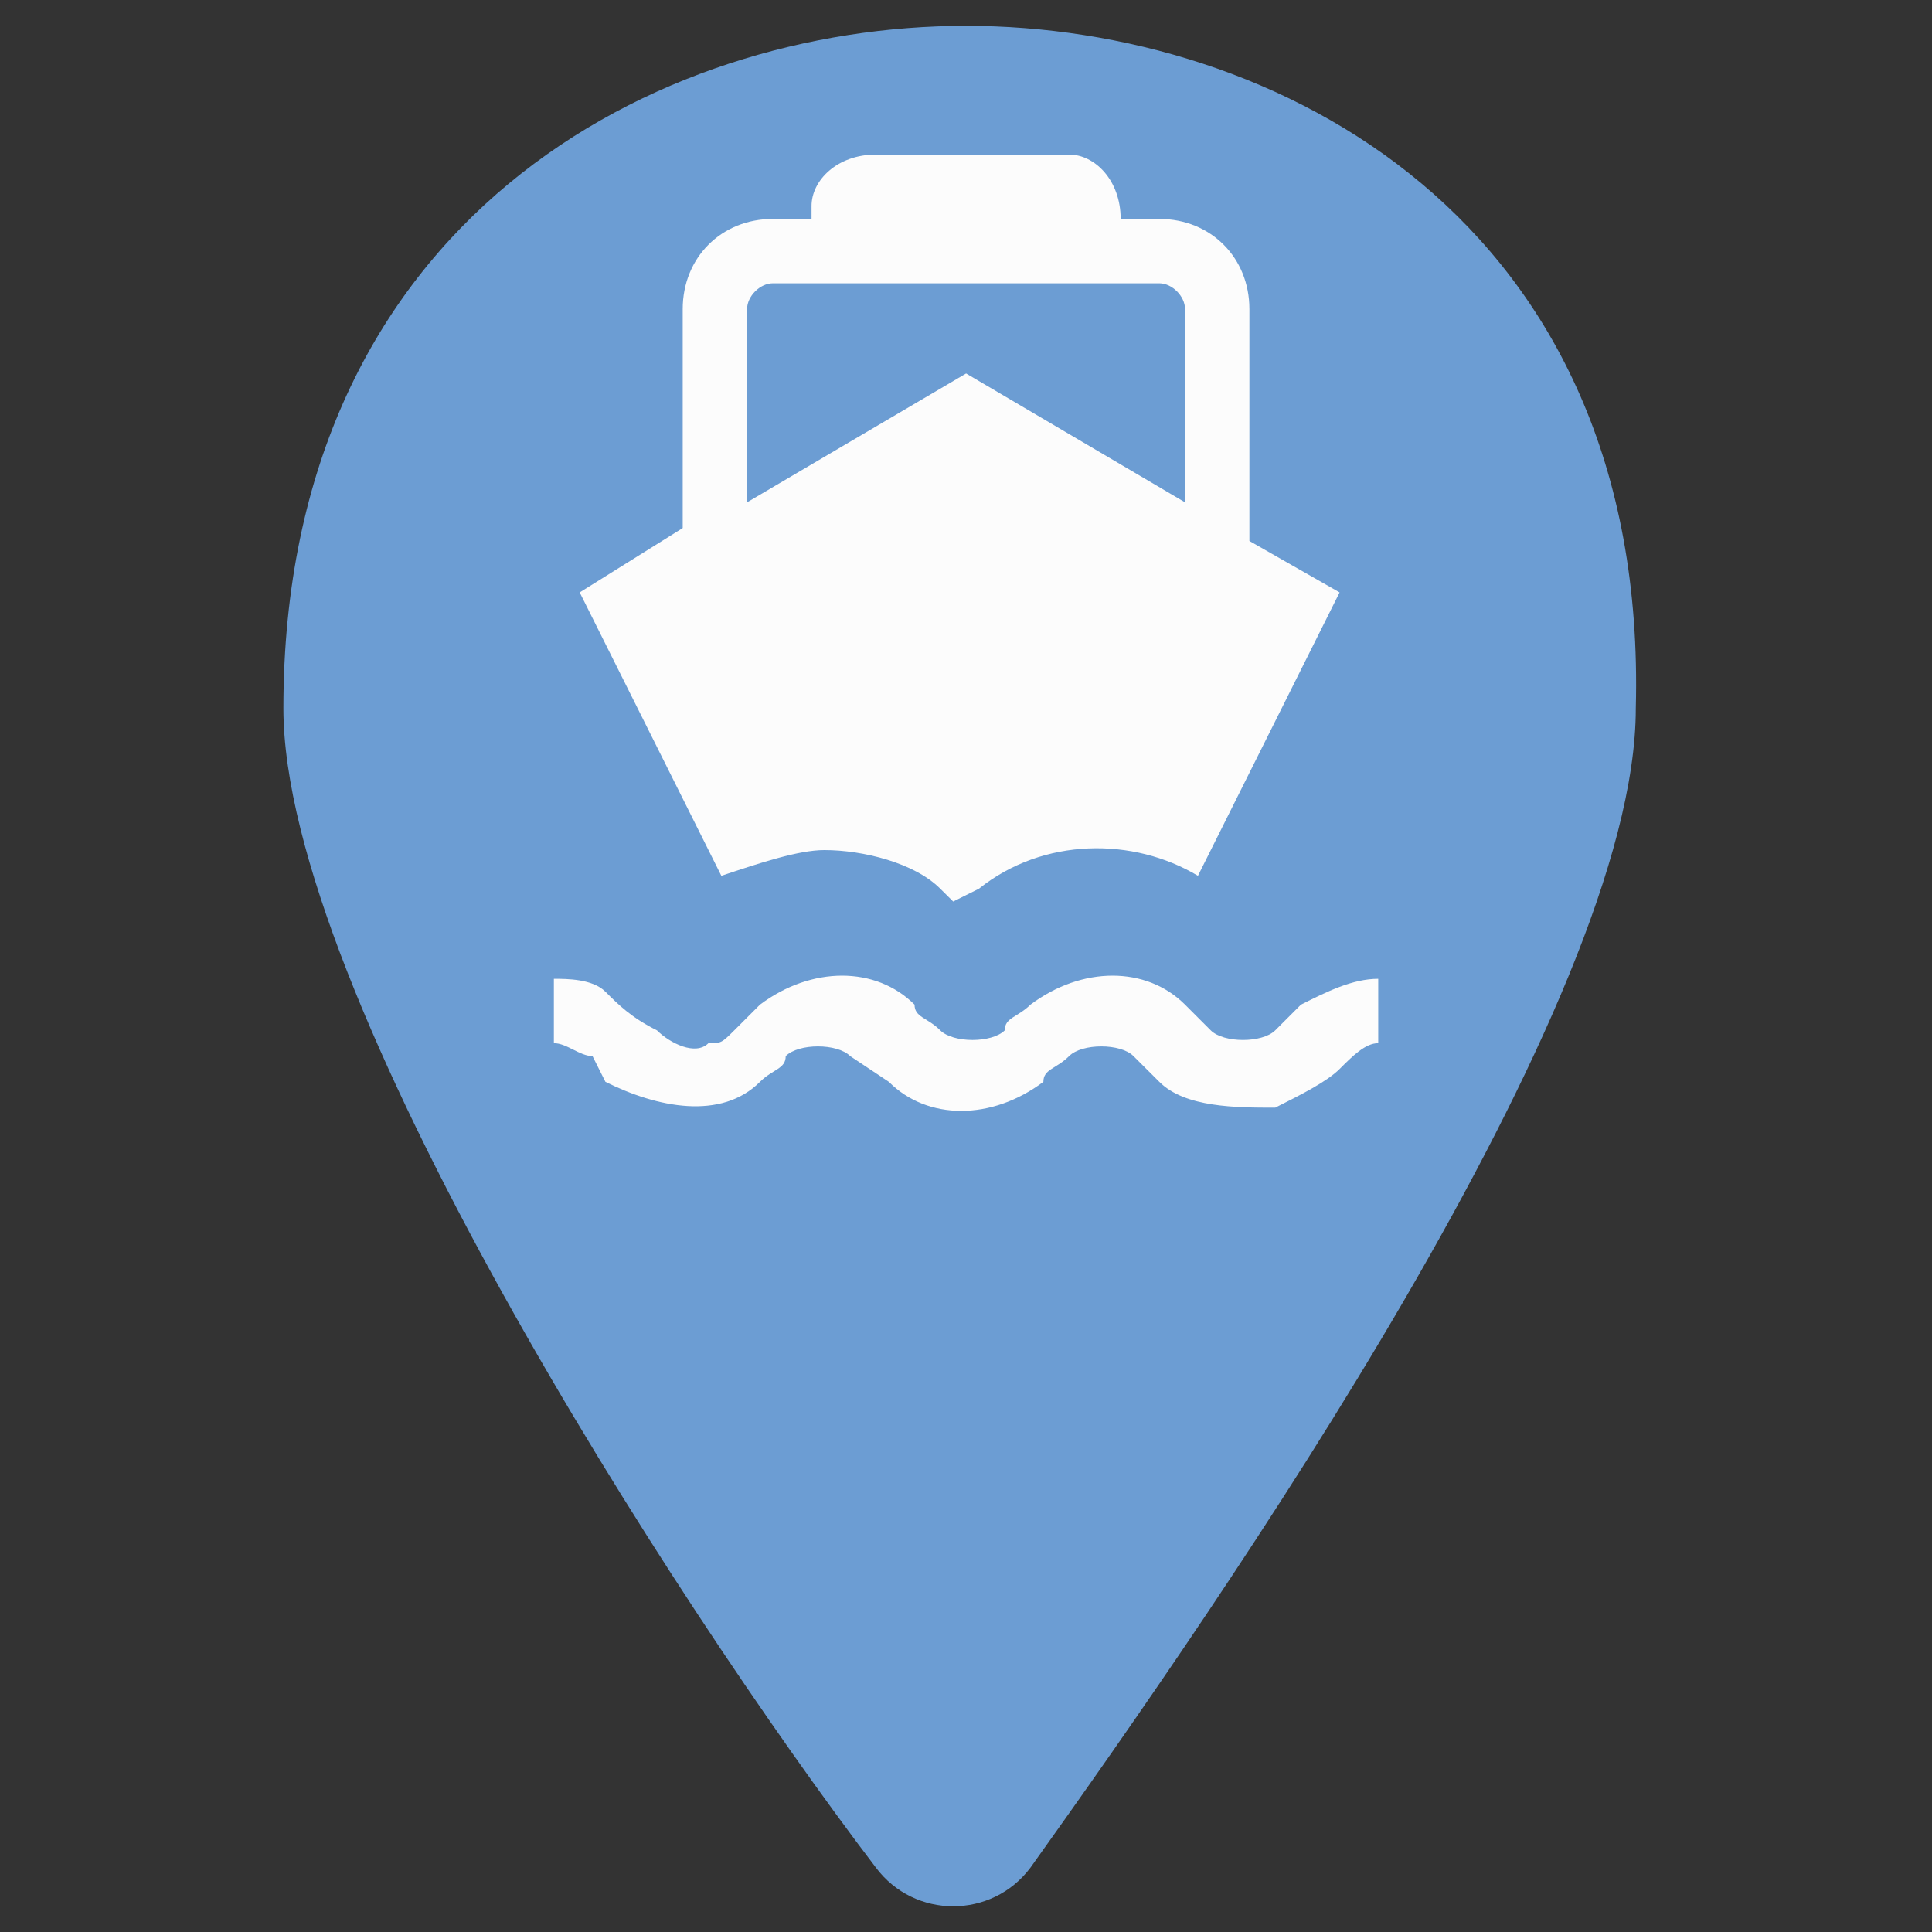 <svg width="19" height="19" viewBox="0 0 19 19" fill="none" xmlns="http://www.w3.org/2000/svg">
<rect x="0" y="0" width="19" height="19" fill="#333333" stroke="none"/>
<path d="M9.5 0.254C6.46 0.254 2.787 2.154 2.787 6.967C2.787 9.754 6.587 15.707 8.614 18.367C8.994 18.874 9.754 18.874 10.134 18.367C12.034 15.707 16.087 9.881 16.087 6.967C16.214 2.154 12.54 0.254 9.5 0.254Z" fill="#6C9DD3"/>
<path d="M8.107 8.36C8.487 8.36 8.994 8.486 9.247 8.74L9.374 8.866L9.627 8.74C10.261 8.233 11.147 8.233 11.781 8.613L13.174 5.826L12.287 5.32V3.04C12.287 2.533 11.907 2.153 11.401 2.153H11.021C11.021 1.773 10.767 1.52 10.514 1.52C10.514 1.52 10.514 1.52 10.387 1.52H8.614C8.234 1.52 7.981 1.773 7.981 2.026C7.981 2.026 7.981 2.026 7.981 2.153H7.601C7.094 2.153 6.714 2.533 6.714 3.04V5.193L5.701 5.826L7.094 8.613C7.474 8.486 7.854 8.36 8.107 8.36ZM7.347 3.04C7.347 2.913 7.474 2.786 7.601 2.786H11.401C11.527 2.786 11.654 2.913 11.654 3.04V4.94L9.501 3.673L7.347 4.94V3.04ZM13.554 9.626V10.259C13.427 10.259 13.301 10.386 13.174 10.513C13.047 10.639 12.794 10.766 12.541 10.893C12.161 10.893 11.654 10.893 11.401 10.639L11.147 10.386C11.021 10.259 10.641 10.259 10.514 10.386C10.387 10.513 10.261 10.513 10.261 10.639C9.754 11.02 9.121 11.02 8.741 10.639L8.361 10.386C8.234 10.259 7.854 10.259 7.727 10.386C7.727 10.513 7.601 10.513 7.474 10.639C7.094 11.02 6.461 10.893 5.954 10.639L5.827 10.386C5.701 10.386 5.574 10.259 5.447 10.259V9.626C5.574 9.626 5.827 9.626 5.954 9.753C6.081 9.88 6.207 10.006 6.461 10.133C6.587 10.259 6.841 10.386 6.967 10.259C7.094 10.259 7.094 10.259 7.221 10.133C7.347 10.006 7.347 10.006 7.474 9.88C7.981 9.5 8.614 9.5 8.994 9.88C8.994 10.006 9.121 10.006 9.247 10.133C9.374 10.259 9.754 10.259 9.881 10.133C9.881 10.006 10.007 10.006 10.134 9.88C10.641 9.5 11.274 9.5 11.654 9.88C11.781 10.006 11.781 10.006 11.907 10.133C12.034 10.259 12.414 10.259 12.541 10.133L12.794 9.88C13.047 9.753 13.301 9.626 13.554 9.626Z" fill="#FCFCFC"/>
</svg>
